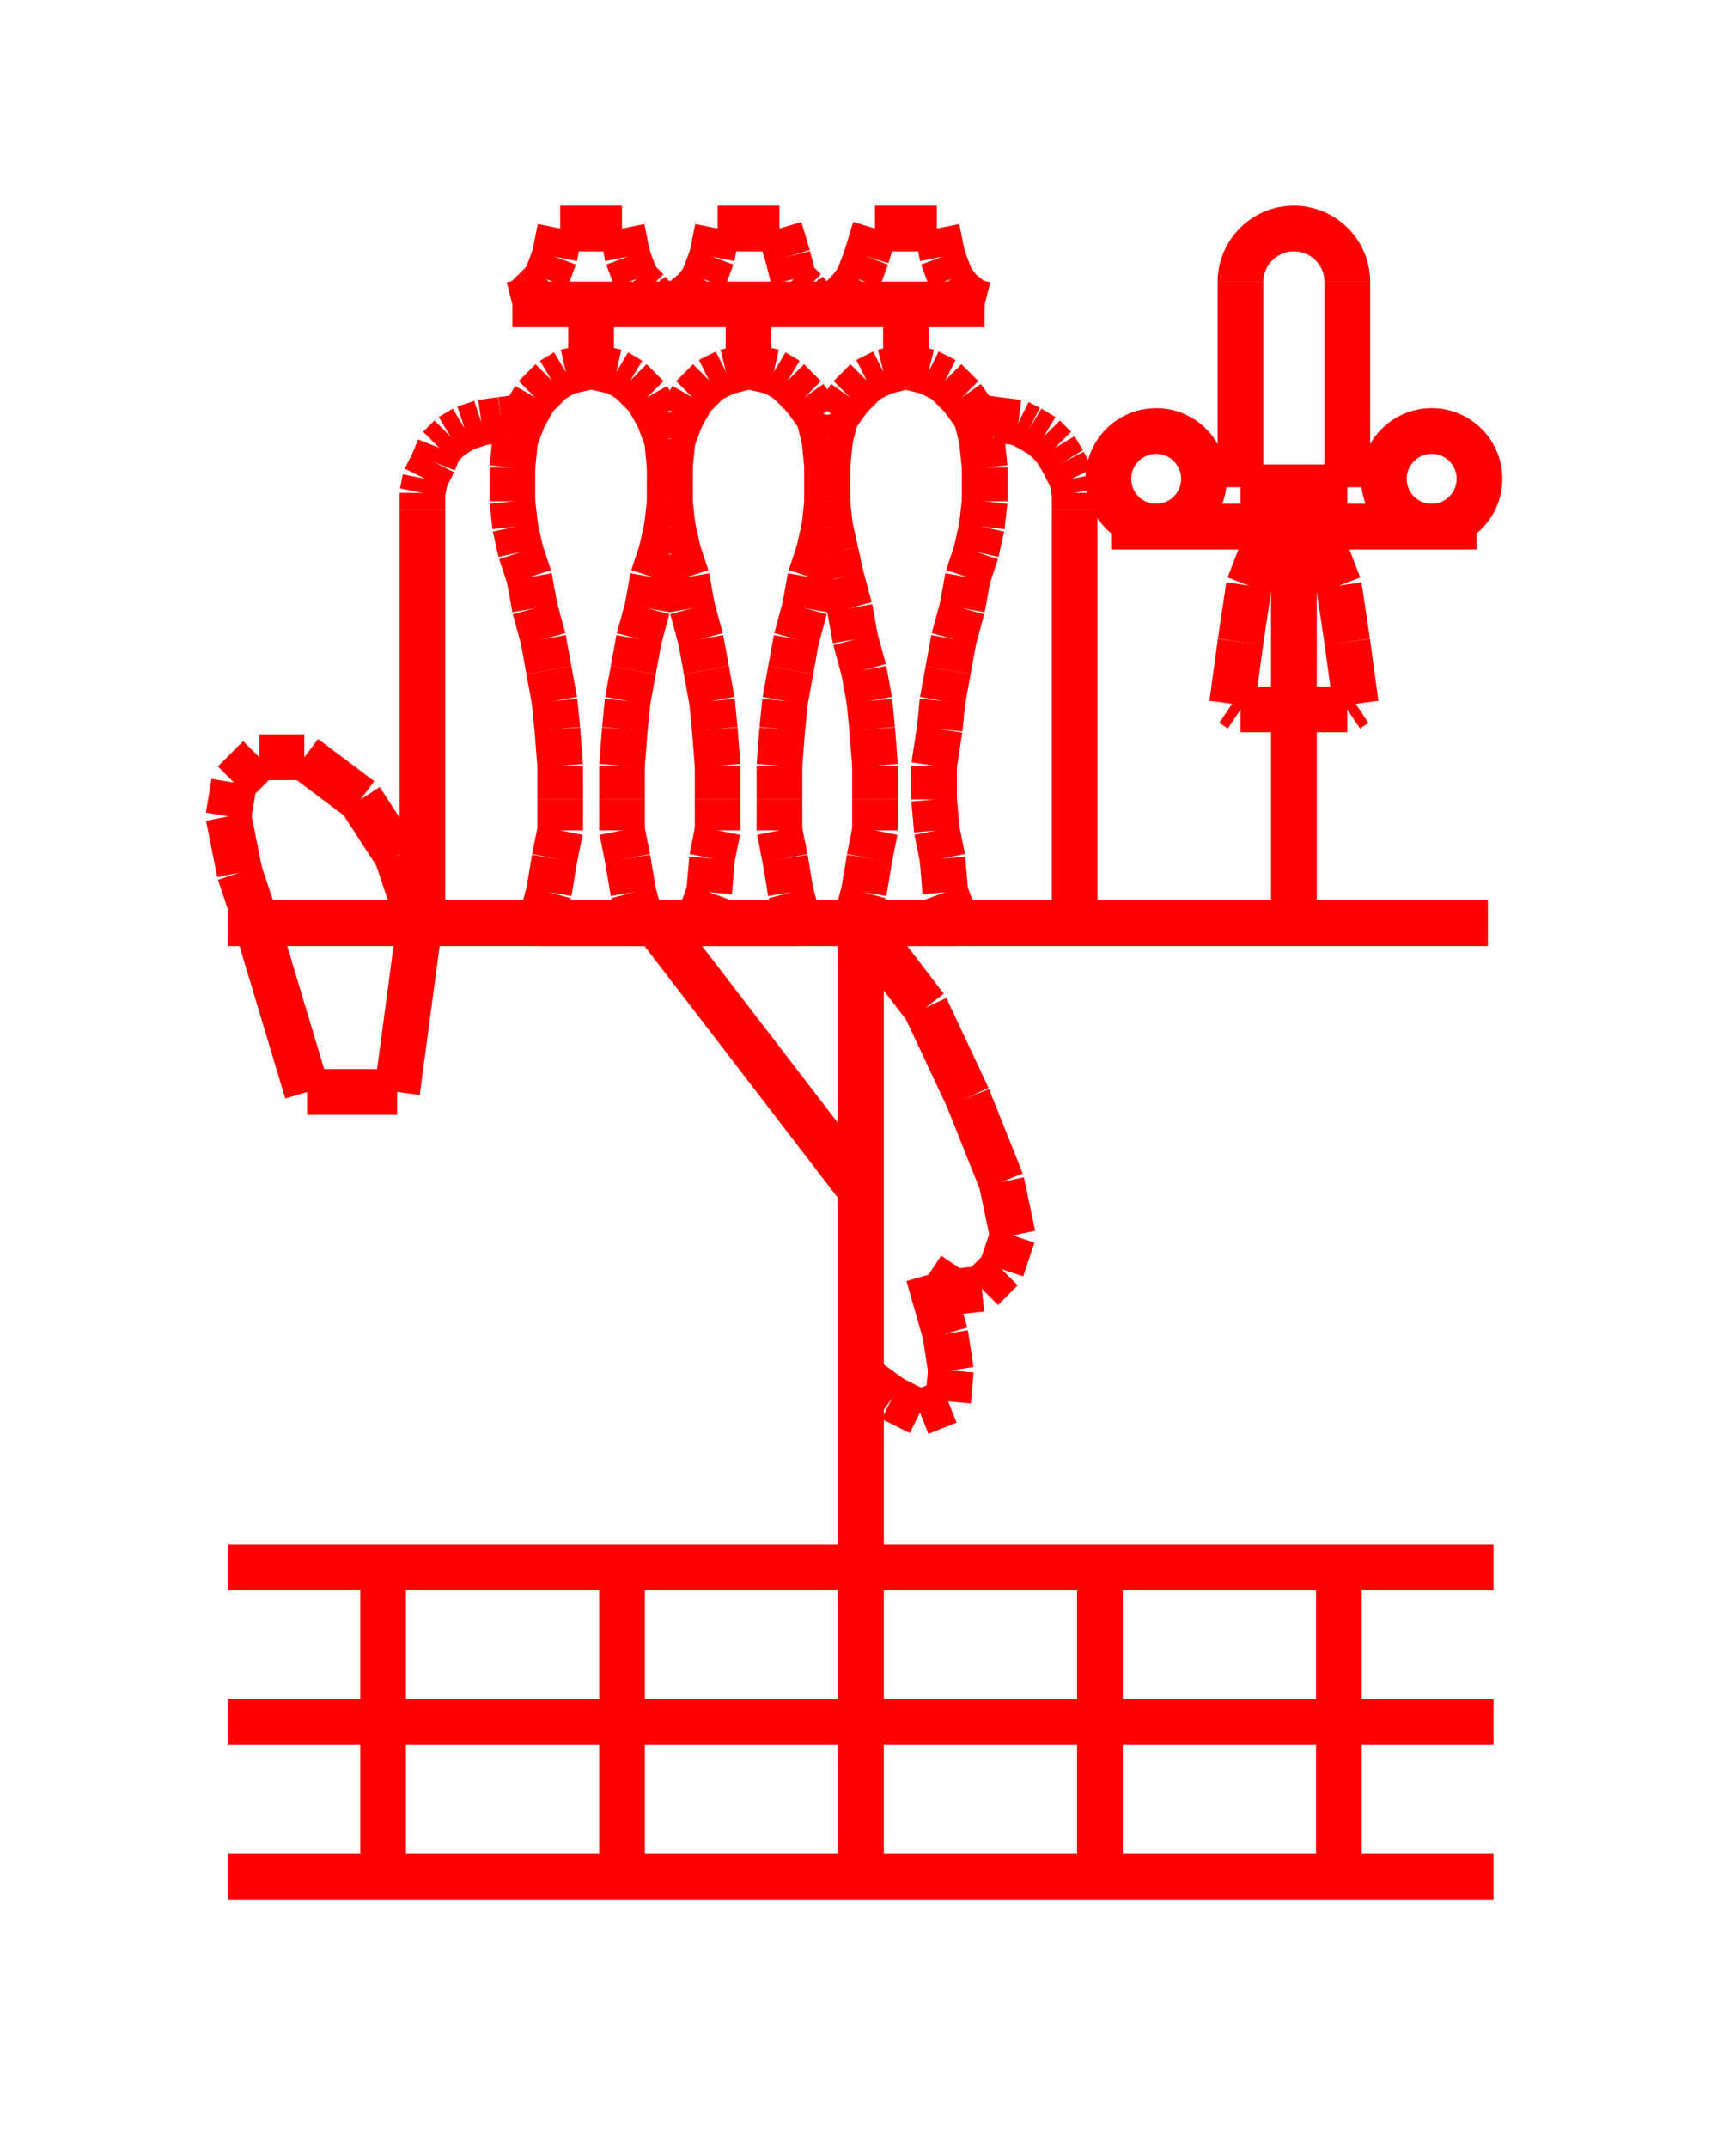 <!DOCTYPE svg PUBLIC "-//W3C//DTD SVG 1.1//EN" "http://www.w3.org/Graphics/SVG/1.1/DTD/svg11.dtd">
<svg width="38" height="47" xmlns="http://www.w3.org/2000/svg">
 <!-- Gardiner/Zz376515 at (0,.46153846153846154) in red, scale=.0615384615384615384, mirror=0 -->
 <line x1="5" y1="34.292" x2="32.692" y2="34.292" style="stroke:red;stroke-width:1" />
 <line x1="32.692" y1="37.677" x2="5" y2="37.677" style="stroke:red;stroke-width:1" />
 <line x1="5" y1="41.062" x2="32.692" y2="41.062" style="stroke:red;stroke-width:1" />
 <line x1="8.385" y1="34.292" x2="8.385" y2="41.062" style="stroke:red;stroke-width:1" />
 <line x1="13.615" y1="34.292" x2="13.615" y2="41.062" style="stroke:red;stroke-width:1" />
 <line x1="18.846" y1="34.292" x2="18.846" y2="41.062" style="stroke:red;stroke-width:1" />
 <line x1="24.077" y1="34.292" x2="24.077" y2="41.062" style="stroke:red;stroke-width:1" />
 <line x1="29.308" y1="34.292" x2="29.308" y2="41.062" style="stroke:red;stroke-width:1" />
 <line x1="32.569" y1="20.2" x2="5" y2="20.2" style="stroke:red;stroke-width:1" />
 <line x1="9.185" y1="20.2" x2="8.692" y2="18.723" style="stroke:red;stroke-width:1" />
 <line x1="8.692" y1="18.723" x2="7.892" y2="17.492" style="stroke:red;stroke-width:1" />
 <line x1="7.892" y1="17.492" x2="6.662" y2="16.569" style="stroke:red;stroke-width:1" />
 <line x1="6.662" y1="16.569" x2="5.677" y2="16.569" style="stroke:red;stroke-width:1" />
 <line x1="5.677" y1="16.569" x2="5.123" y2="17.123" style="stroke:red;stroke-width:1" />
 <line x1="5.123" y1="17.123" x2="5" y2="17.862" style="stroke:red;stroke-width:1" />
 <line x1="5" y1="17.862" x2="5.246" y2="19.092" style="stroke:red;stroke-width:1" />
 <line x1="5.246" y1="19.092" x2="5.615" y2="20.2" style="stroke:red;stroke-width:1" />
 <line x1="5.615" y1="20.2" x2="6.723" y2="23.892" style="stroke:red;stroke-width:1" />
 <line x1="6.723" y1="23.892" x2="8.692" y2="23.892" style="stroke:red;stroke-width:1" />
 <line x1="8.692" y1="23.892" x2="9.185" y2="20.2" style="stroke:red;stroke-width:1" />
 <line x1="18.846" y1="20.2" x2="18.846" y2="34.292" style="stroke:red;stroke-width:1" />
 <line x1="14.354" y1="20.2" x2="18.846" y2="26.046" style="stroke:red;stroke-width:1" />
 <line x1="18.846" y1="20.2" x2="20.262" y2="22.046" style="stroke:red;stroke-width:1" />
 <line x1="20.262" y1="22.046" x2="21.185" y2="24.015" style="stroke:red;stroke-width:1" />
 <line x1="21.185" y1="24.015" x2="21.923" y2="25.862" style="stroke:red;stroke-width:1" />
 <line x1="21.923" y1="25.862" x2="22.169" y2="27.031" style="stroke:red;stroke-width:1" />
 <line x1="22.169" y1="27.031" x2="21.923" y2="27.769" style="stroke:red;stroke-width:1" />
 <line x1="21.923" y1="27.769" x2="21.492" y2="28.2" style="stroke:red;stroke-width:1" />
 <line x1="21.492" y1="28.2" x2="20.877" y2="28.262" style="stroke:red;stroke-width:1" />
 <line x1="20.877" y1="28.262" x2="20.323" y2="27.892" style="stroke:red;stroke-width:1" />
 <line x1="20.323" y1="27.892" x2="20.692" y2="29.185" style="stroke:red;stroke-width:1" />
 <line x1="20.692" y1="29.185" x2="20.815" y2="29.985" style="stroke:red;stroke-width:1" />
 <line x1="20.815" y1="29.985" x2="20.754" y2="30.662" style="stroke:red;stroke-width:1" />
 <line x1="20.754" y1="30.662" x2="20.138" y2="30.908" style="stroke:red;stroke-width:1" />
 <line x1="20.138" y1="30.908" x2="19.523" y2="30.6" style="stroke:red;stroke-width:1" />
 <line x1="19.523" y1="30.6" x2="18.846" y2="30.108" style="stroke:red;stroke-width:1" />
 <line x1="9.246" y1="20.2" x2="9.246" y2="11.154" style="stroke:red;stroke-width:1" />
 <line x1="9.246" y1="11.154" x2="9.246" y2="10.785" style="stroke:red;stroke-width:1" />
 <line x1="9.246" y1="10.785" x2="9.308" y2="10.477" style="stroke:red;stroke-width:1" />
 <line x1="9.308" y1="10.477" x2="9.492" y2="10.108" style="stroke:red;stroke-width:1" />
 <line x1="9.492" y1="10.108" x2="9.615" y2="9.8" style="stroke:red;stroke-width:1" />
 <line x1="9.615" y1="9.8" x2="9.862" y2="9.554" style="stroke:red;stroke-width:1" />
 <line x1="9.862" y1="9.554" x2="10.169" y2="9.369" style="stroke:red;stroke-width:1" />
 <line x1="10.169" y1="9.369" x2="10.538" y2="9.246" style="stroke:red;stroke-width:1" />
 <line x1="10.538" y1="9.246" x2="10.969" y2="9.185" style="stroke:red;stroke-width:1" />
 <line x1="10.969" y1="9.185" x2="11.462" y2="9.123" style="stroke:red;stroke-width:1" />
 <line x1="11.215" y1="6.662" x2="11.462" y2="6.6" style="stroke:red;stroke-width:1" />
 <line x1="11.462" y1="6.6" x2="11.708" y2="6.354" style="stroke:red;stroke-width:1" />
 <line x1="11.708" y1="6.354" x2="11.954" y2="6.108" style="stroke:red;stroke-width:1" />
 <line x1="11.954" y1="6.108" x2="12.138" y2="5.615" style="stroke:red;stroke-width:1" />
 <line x1="12.138" y1="5.615" x2="12.262" y2="5" style="stroke:red;stroke-width:1" />
 <line x1="12.262" y1="5" x2="13.615" y2="5" style="stroke:red;stroke-width:1" />
 <line x1="13.615" y1="5" x2="13.738" y2="5.615" style="stroke:red;stroke-width:1" />
 <line x1="13.738" y1="5.615" x2="13.923" y2="6.108" style="stroke:red;stroke-width:1" />
 <line x1="13.923" y1="6.108" x2="14.169" y2="6.354" style="stroke:red;stroke-width:1" />
 <line x1="14.169" y1="6.354" x2="14.354" y2="6.6" style="stroke:red;stroke-width:1" />
 <line x1="14.354" y1="6.6" x2="14.662" y2="6.662" style="stroke:red;stroke-width:1" />
 <line x1="14.662" y1="6.662" x2="14.908" y2="6.6" style="stroke:red;stroke-width:1" />
 <line x1="14.908" y1="6.6" x2="15.215" y2="6.354" style="stroke:red;stroke-width:1" />
 <line x1="15.215" y1="6.354" x2="15.4" y2="6.108" style="stroke:red;stroke-width:1" />
 <line x1="15.4" y1="6.108" x2="15.585" y2="5.615" style="stroke:red;stroke-width:1" />
 <line x1="15.585" y1="5.615" x2="15.708" y2="5" style="stroke:red;stroke-width:1" />
 <line x1="15.708" y1="5" x2="17.062" y2="5" style="stroke:red;stroke-width:1" />
 <line x1="17.062" y1="5" x2="17.246" y2="5.615" style="stroke:red;stroke-width:1" />
 <line x1="17.246" y1="5.615" x2="17.369" y2="6.108" style="stroke:red;stroke-width:1" />
 <line x1="17.369" y1="6.108" x2="17.615" y2="6.354" style="stroke:red;stroke-width:1" />
 <line x1="17.615" y1="6.354" x2="17.8" y2="6.6" style="stroke:red;stroke-width:1" />
 <line x1="17.8" y1="6.6" x2="18.108" y2="6.662" style="stroke:red;stroke-width:1" />
 <line x1="18.108" y1="6.662" x2="18.354" y2="6.6" style="stroke:red;stroke-width:1" />
 <line x1="18.354" y1="6.6" x2="18.6" y2="6.354" style="stroke:red;stroke-width:1" />
 <line x1="18.6" y1="6.354" x2="18.785" y2="6.108" style="stroke:red;stroke-width:1" />
 <line x1="18.785" y1="6.108" x2="18.969" y2="5.615" style="stroke:red;stroke-width:1" />
 <line x1="18.969" y1="5.615" x2="19.154" y2="5" style="stroke:red;stroke-width:1" />
 <line x1="19.154" y1="5" x2="20.508" y2="5" style="stroke:red;stroke-width:1" />
 <line x1="20.508" y1="5" x2="20.631" y2="5.615" style="stroke:red;stroke-width:1" />
 <line x1="20.631" y1="5.615" x2="20.815" y2="6.108" style="stroke:red;stroke-width:1" />
 <line x1="20.815" y1="6.108" x2="21" y2="6.354" style="stroke:red;stroke-width:1" />
 <line x1="21" y1="6.354" x2="21.308" y2="6.6" style="stroke:red;stroke-width:1" />
 <line x1="21.308" y1="6.6" x2="21.554" y2="6.662" style="stroke:red;stroke-width:1" />
 <line x1="21.554" y1="6.662" x2="11.215" y2="6.662" style="stroke:red;stroke-width:1" />
 <line x1="12.938" y1="6.662" x2="12.938" y2="8.015" style="stroke:red;stroke-width:1" />
 <line x1="12.938" y1="8.015" x2="13.492" y2="8.138" style="stroke:red;stroke-width:1" />
 <line x1="13.492" y1="8.138" x2="13.8" y2="8.323" style="stroke:red;stroke-width:1" />
 <line x1="13.8" y1="8.323" x2="14.169" y2="8.692" style="stroke:red;stroke-width:1" />
 <line x1="14.169" y1="8.692" x2="14.415" y2="9.123" style="stroke:red;stroke-width:1" />
 <line x1="14.415" y1="9.123" x2="14.6" y2="9.615" style="stroke:red;stroke-width:1" />
 <line x1="14.6" y1="9.615" x2="14.662" y2="10.231" style="stroke:red;stroke-width:1" />
 <line x1="14.662" y1="10.231" x2="14.662" y2="10.969" style="stroke:red;stroke-width:1" />
 <line x1="14.662" y1="10.969" x2="14.6" y2="11.523" style="stroke:red;stroke-width:1" />
 <line x1="14.6" y1="11.523" x2="14.477" y2="12.077" style="stroke:red;stroke-width:1" />
 <line x1="14.477" y1="12.077" x2="14.292" y2="12.631" style="stroke:red;stroke-width:1" />
 <line x1="14.292" y1="12.631" x2="14.169" y2="13.308" style="stroke:red;stroke-width:1" />
 <line x1="14.169" y1="13.308" x2="13.985" y2="13.985" style="stroke:red;stroke-width:1" />
 <line x1="13.985" y1="13.985" x2="13.862" y2="14.662" style="stroke:red;stroke-width:1" />
 <line x1="13.862" y1="14.662" x2="13.738" y2="15.338" style="stroke:red;stroke-width:1" />
 <line x1="13.738" y1="15.338" x2="13.677" y2="15.954" style="stroke:red;stroke-width:1" />
 <line x1="13.677" y1="15.954" x2="13.615" y2="16.754" style="stroke:red;stroke-width:1" />
 <line x1="13.615" y1="16.754" x2="13.615" y2="17.492" style="stroke:red;stroke-width:1" />
 <line x1="13.615" y1="17.492" x2="13.615" y2="18.169" style="stroke:red;stroke-width:1" />
 <line x1="13.615" y1="18.169" x2="13.738" y2="18.785" style="stroke:red;stroke-width:1" />
 <line x1="13.738" y1="18.785" x2="13.862" y2="19.523" style="stroke:red;stroke-width:1" />
 <line x1="13.862" y1="19.523" x2="14.046" y2="20.2" style="stroke:red;stroke-width:1" />
 <line x1="14.046" y1="20.2" x2="11.831" y2="20.2" style="stroke:red;stroke-width:1" />
 <line x1="11.831" y1="20.2" x2="12.015" y2="19.523" style="stroke:red;stroke-width:1" />
 <line x1="12.015" y1="19.523" x2="12.138" y2="18.785" style="stroke:red;stroke-width:1" />
 <line x1="12.138" y1="18.785" x2="12.262" y2="18.169" style="stroke:red;stroke-width:1" />
 <line x1="12.262" y1="18.169" x2="12.262" y2="17.492" style="stroke:red;stroke-width:1" />
 <line x1="12.262" y1="17.492" x2="12.262" y2="16.754" style="stroke:red;stroke-width:1" />
 <line x1="12.262" y1="16.754" x2="12.2" y2="15.954" style="stroke:red;stroke-width:1" />
 <line x1="12.2" y1="15.954" x2="12.138" y2="15.338" style="stroke:red;stroke-width:1" />
 <line x1="12.138" y1="15.338" x2="12.015" y2="14.662" style="stroke:red;stroke-width:1" />
 <line x1="12.015" y1="14.662" x2="11.892" y2="13.985" style="stroke:red;stroke-width:1" />
 <line x1="11.892" y1="13.985" x2="11.708" y2="13.308" style="stroke:red;stroke-width:1" />
 <line x1="11.708" y1="13.308" x2="11.585" y2="12.631" style="stroke:red;stroke-width:1" />
 <line x1="11.585" y1="12.631" x2="11.4" y2="12.077" style="stroke:red;stroke-width:1" />
 <line x1="11.4" y1="12.077" x2="11.277" y2="11.523" style="stroke:red;stroke-width:1" />
 <line x1="11.277" y1="11.523" x2="11.215" y2="10.969" style="stroke:red;stroke-width:1" />
 <line x1="11.215" y1="10.969" x2="11.215" y2="10.231" style="stroke:red;stroke-width:1" />
 <line x1="11.215" y1="10.231" x2="11.277" y2="9.615" style="stroke:red;stroke-width:1" />
 <line x1="11.277" y1="9.615" x2="11.462" y2="9.123" style="stroke:red;stroke-width:1" />
 <line x1="11.462" y1="9.123" x2="11.708" y2="8.692" style="stroke:red;stroke-width:1" />
 <line x1="11.708" y1="8.692" x2="12.077" y2="8.323" style="stroke:red;stroke-width:1" />
 <line x1="12.077" y1="8.323" x2="12.385" y2="8.138" style="stroke:red;stroke-width:1" />
 <line x1="12.385" y1="8.138" x2="12.938" y2="8.015" style="stroke:red;stroke-width:1" />
 <line x1="16.385" y1="6.662" x2="16.385" y2="8.015" style="stroke:red;stroke-width:1" />
 <line x1="16.385" y1="8.015" x2="16.938" y2="8.138" style="stroke:red;stroke-width:1" />
 <line x1="16.938" y1="8.138" x2="17.246" y2="8.323" style="stroke:red;stroke-width:1" />
 <line x1="17.246" y1="8.323" x2="17.615" y2="8.692" style="stroke:red;stroke-width:1" />
 <line x1="17.615" y1="8.692" x2="17.923" y2="9.123" style="stroke:red;stroke-width:1" />
 <line x1="17.923" y1="9.123" x2="18.046" y2="9.615" style="stroke:red;stroke-width:1" />
 <line x1="18.046" y1="9.615" x2="18.108" y2="10.231" style="stroke:red;stroke-width:1" />
 <line x1="18.108" y1="10.231" x2="18.108" y2="10.969" style="stroke:red;stroke-width:1" />
 <line x1="18.108" y1="10.969" x2="18.046" y2="11.523" style="stroke:red;stroke-width:1" />
 <line x1="18.046" y1="11.523" x2="17.923" y2="12.077" style="stroke:red;stroke-width:1" />
 <line x1="17.923" y1="12.077" x2="17.738" y2="12.631" style="stroke:red;stroke-width:1" />
 <line x1="17.738" y1="12.631" x2="17.615" y2="13.308" style="stroke:red;stroke-width:1" />
 <line x1="17.615" y1="13.308" x2="17.431" y2="13.985" style="stroke:red;stroke-width:1" />
 <line x1="17.431" y1="13.985" x2="17.308" y2="14.662" style="stroke:red;stroke-width:1" />
 <line x1="17.308" y1="14.662" x2="17.185" y2="15.338" style="stroke:red;stroke-width:1" />
 <line x1="17.185" y1="15.338" x2="17.123" y2="15.954" style="stroke:red;stroke-width:1" />
 <line x1="17.123" y1="15.954" x2="17.062" y2="16.754" style="stroke:red;stroke-width:1" />
 <line x1="17.062" y1="16.754" x2="17.062" y2="17.492" style="stroke:red;stroke-width:1" />
 <line x1="17.062" y1="17.492" x2="17.062" y2="18.169" style="stroke:red;stroke-width:1" />
 <line x1="17.062" y1="18.169" x2="17.185" y2="18.785" style="stroke:red;stroke-width:1" />
 <line x1="17.185" y1="18.785" x2="17.308" y2="19.523" style="stroke:red;stroke-width:1" />
 <line x1="17.308" y1="19.523" x2="17.492" y2="20.2" style="stroke:red;stroke-width:1" />
 <line x1="17.492" y1="20.2" x2="15.277" y2="20.2" style="stroke:red;stroke-width:1" />
 <line x1="15.277" y1="20.2" x2="15.523" y2="19.523" style="stroke:red;stroke-width:1" />
 <line x1="15.523" y1="19.523" x2="15.585" y2="18.785" style="stroke:red;stroke-width:1" />
 <line x1="15.585" y1="18.785" x2="15.708" y2="18.169" style="stroke:red;stroke-width:1" />
 <line x1="15.708" y1="18.169" x2="15.708" y2="17.492" style="stroke:red;stroke-width:1" />
 <line x1="15.708" y1="17.492" x2="15.708" y2="16.754" style="stroke:red;stroke-width:1" />
 <line x1="15.708" y1="16.754" x2="15.646" y2="15.954" style="stroke:red;stroke-width:1" />
 <line x1="15.646" y1="15.954" x2="15.585" y2="15.338" style="stroke:red;stroke-width:1" />
 <line x1="15.585" y1="15.338" x2="15.462" y2="14.662" style="stroke:red;stroke-width:1" />
 <line x1="15.462" y1="14.662" x2="15.338" y2="13.985" style="stroke:red;stroke-width:1" />
 <line x1="15.338" y1="13.985" x2="15.154" y2="13.308" style="stroke:red;stroke-width:1" />
 <line x1="15.154" y1="13.308" x2="15.031" y2="12.631" style="stroke:red;stroke-width:1" />
 <line x1="15.031" y1="12.631" x2="14.846" y2="12.077" style="stroke:red;stroke-width:1" />
 <line x1="14.846" y1="12.077" x2="14.723" y2="11.523" style="stroke:red;stroke-width:1" />
 <line x1="14.723" y1="11.523" x2="14.662" y2="10.969" style="stroke:red;stroke-width:1" />
 <line x1="14.662" y1="10.969" x2="14.662" y2="10.231" style="stroke:red;stroke-width:1" />
 <line x1="14.662" y1="10.231" x2="14.723" y2="9.615" style="stroke:red;stroke-width:1" />
 <line x1="14.723" y1="9.615" x2="14.908" y2="9.123" style="stroke:red;stroke-width:1" />
 <line x1="14.908" y1="9.123" x2="15.154" y2="8.692" style="stroke:red;stroke-width:1" />
 <line x1="15.154" y1="8.692" x2="15.523" y2="8.323" style="stroke:red;stroke-width:1" />
 <line x1="15.523" y1="8.323" x2="15.892" y2="8.138" style="stroke:red;stroke-width:1" />
 <line x1="15.892" y1="8.138" x2="16.385" y2="8.015" style="stroke:red;stroke-width:1" />
 <line x1="19.831" y1="6.662" x2="19.831" y2="8.015" style="stroke:red;stroke-width:1" />
 <line x1="19.831" y1="8.015" x2="20.323" y2="8.138" style="stroke:red;stroke-width:1" />
 <line x1="20.323" y1="8.138" x2="20.692" y2="8.323" style="stroke:red;stroke-width:1" />
 <line x1="20.692" y1="8.323" x2="21.062" y2="8.692" style="stroke:red;stroke-width:1" />
 <line x1="21.062" y1="8.692" x2="21.369" y2="9.123" style="stroke:red;stroke-width:1" />
 <line x1="21.369" y1="9.123" x2="21.492" y2="9.615" style="stroke:red;stroke-width:1" />
 <line x1="21.492" y1="9.615" x2="21.554" y2="10.231" style="stroke:red;stroke-width:1" />
 <line x1="21.554" y1="10.231" x2="21.554" y2="10.969" style="stroke:red;stroke-width:1" />
 <line x1="21.554" y1="10.969" x2="21.492" y2="11.523" style="stroke:red;stroke-width:1" />
 <line x1="21.492" y1="11.523" x2="21.369" y2="12.077" style="stroke:red;stroke-width:1" />
 <line x1="21.369" y1="12.077" x2="21.185" y2="12.631" style="stroke:red;stroke-width:1" />
 <line x1="21.185" y1="12.631" x2="21.062" y2="13.308" style="stroke:red;stroke-width:1" />
 <line x1="21.062" y1="13.308" x2="20.877" y2="13.985" style="stroke:red;stroke-width:1" />
 <line x1="20.877" y1="13.985" x2="20.754" y2="14.662" style="stroke:red;stroke-width:1" />
 <line x1="20.754" y1="14.662" x2="20.631" y2="15.338" style="stroke:red;stroke-width:1" />
 <line x1="20.631" y1="15.338" x2="20.569" y2="15.954" style="stroke:red;stroke-width:1" />
 <line x1="20.569" y1="15.954" x2="20.446" y2="16.754" style="stroke:red;stroke-width:1" />
 <line x1="20.446" y1="16.754" x2="20.446" y2="17.492" style="stroke:red;stroke-width:1" />
 <line x1="20.446" y1="17.492" x2="20.508" y2="18.169" style="stroke:red;stroke-width:1" />
 <line x1="20.508" y1="18.169" x2="20.631" y2="18.785" style="stroke:red;stroke-width:1" />
 <line x1="20.631" y1="18.785" x2="20.692" y2="19.523" style="stroke:red;stroke-width:1" />
 <line x1="20.692" y1="19.523" x2="20.938" y2="20.2" style="stroke:red;stroke-width:1" />
 <line x1="20.938" y1="20.2" x2="18.723" y2="20.2" style="stroke:red;stroke-width:1" />
 <line x1="18.723" y1="20.2" x2="18.908" y2="19.523" style="stroke:red;stroke-width:1" />
 <line x1="18.908" y1="19.523" x2="19.031" y2="18.785" style="stroke:red;stroke-width:1" />
 <line x1="19.031" y1="18.785" x2="19.154" y2="18.169" style="stroke:red;stroke-width:1" />
 <line x1="19.154" y1="18.169" x2="19.154" y2="17.492" style="stroke:red;stroke-width:1" />
 <line x1="19.154" y1="17.492" x2="19.154" y2="16.754" style="stroke:red;stroke-width:1" />
 <line x1="19.154" y1="16.754" x2="19.092" y2="15.954" style="stroke:red;stroke-width:1" />
 <line x1="19.092" y1="15.954" x2="19.031" y2="15.338" style="stroke:red;stroke-width:1" />
 <line x1="19.031" y1="15.338" x2="18.908" y2="14.662" style="stroke:red;stroke-width:1" />
 <line x1="18.908" y1="14.662" x2="18.723" y2="13.985" style="stroke:red;stroke-width:1" />
 <line x1="18.723" y1="13.985" x2="18.6" y2="13.308" style="stroke:red;stroke-width:1" />
 <line x1="18.6" y1="13.308" x2="18.415" y2="12.631" style="stroke:red;stroke-width:1" />
 <line x1="18.415" y1="12.631" x2="18.292" y2="12.077" style="stroke:red;stroke-width:1" />
 <line x1="18.292" y1="12.077" x2="18.169" y2="11.523" style="stroke:red;stroke-width:1" />
 <line x1="18.169" y1="11.523" x2="18.108" y2="10.969" style="stroke:red;stroke-width:1" />
 <line x1="18.108" y1="10.969" x2="18.108" y2="10.231" style="stroke:red;stroke-width:1" />
 <line x1="18.108" y1="10.231" x2="18.169" y2="9.615" style="stroke:red;stroke-width:1" />
 <line x1="18.169" y1="9.615" x2="18.292" y2="9.123" style="stroke:red;stroke-width:1" />
 <line x1="18.292" y1="9.123" x2="18.6" y2="8.692" style="stroke:red;stroke-width:1" />
 <line x1="18.6" y1="8.692" x2="18.969" y2="8.323" style="stroke:red;stroke-width:1" />
 <line x1="18.969" y1="8.323" x2="19.338" y2="8.138" style="stroke:red;stroke-width:1" />
 <line x1="19.338" y1="8.138" x2="19.831" y2="8.015" style="stroke:red;stroke-width:1" />
 <line x1="21.369" y1="9.123" x2="21.8" y2="9.185" style="stroke:red;stroke-width:1" />
 <line x1="21.8" y1="9.185" x2="22.292" y2="9.246" style="stroke:red;stroke-width:1" />
 <line x1="22.292" y1="9.246" x2="22.538" y2="9.369" style="stroke:red;stroke-width:1" />
 <line x1="22.538" y1="9.369" x2="22.846" y2="9.554" style="stroke:red;stroke-width:1" />
 <line x1="22.846" y1="9.554" x2="23.092" y2="9.8" style="stroke:red;stroke-width:1" />
 <line x1="23.092" y1="9.8" x2="23.277" y2="10.108" style="stroke:red;stroke-width:1" />
 <line x1="23.277" y1="10.108" x2="23.462" y2="10.477" style="stroke:red;stroke-width:1" />
 <line x1="23.462" y1="10.477" x2="23.523" y2="10.785" style="stroke:red;stroke-width:1" />
 <line x1="23.523" y1="10.785" x2="23.523" y2="11.154" style="stroke:red;stroke-width:1" />
 <line x1="23.523" y1="11.154" x2="23.523" y2="20.2" style="stroke:red;stroke-width:1" />
 <line x1="27.154" y1="6.169" x2="27.154" y2="10.662" style="stroke:red;stroke-width:1" />
 <line x1="27.154" y1="10.662" x2="29.492" y2="10.662" style="stroke:red;stroke-width:1" />
 <line x1="29.492" y1="10.662" x2="29.492" y2="6.169" style="stroke:red;stroke-width:1" />
 <path d="M 29.492 6.169
          A 1.169 1.169 0 1 0 27.154 6.169"
       stroke="red" fill="white" stroke-width="1" fill-opacity="0.0"/>
 <path d="M 24.262 10.477
          A 1.046 1.046 0 1 0 26.354 10.477
          A 1.046 1.046 0 1 0 24.262 10.477"
       stroke="red" fill="white" stroke-width="1" fill-opacity="0.0"/>
 <path d="M 30.292 10.477
          A 1.046 1.046 0 1 0 32.385 10.477
          A 1.046 1.046 0 1 0 30.292 10.477"
       stroke="red" fill="white" stroke-width="1" fill-opacity="0.0"/>
 <line x1="32.323" y1="11.523" x2="24.323" y2="11.523" style="stroke:red;stroke-width:1" />
 <line x1="28.323" y1="10.662" x2="28.323" y2="20.2" style="stroke:red;stroke-width:1" />
 <line x1="29.492" y1="15.523" x2="29.677" y2="15.4" style="stroke:red;stroke-width:1" />
 <line x1="29.677" y1="15.4" x2="29.492" y2="14.046" style="stroke:red;stroke-width:1" />
 <line x1="29.492" y1="14.046" x2="29.308" y2="12.815" style="stroke:red;stroke-width:1" />
 <line x1="29.308" y1="12.815" x2="29" y2="12.015" style="stroke:red;stroke-width:1" />
 <line x1="29" y1="12.015" x2="28.692" y2="11.708" style="stroke:red;stroke-width:1" />
 <line x1="28.692" y1="11.708" x2="28.323" y2="11.523" style="stroke:red;stroke-width:1" />
 <line x1="28.323" y1="11.523" x2="28.015" y2="11.708" style="stroke:red;stroke-width:1" />
 <line x1="28.015" y1="11.708" x2="27.646" y2="12.015" style="stroke:red;stroke-width:1" />
 <line x1="27.646" y1="12.015" x2="27.338" y2="12.815" style="stroke:red;stroke-width:1" />
 <line x1="27.338" y1="12.815" x2="27.154" y2="14.046" style="stroke:red;stroke-width:1" />
 <line x1="27.154" y1="14.046" x2="26.969" y2="15.4" style="stroke:red;stroke-width:1" />
 <line x1="26.969" y1="15.4" x2="27.154" y2="15.523" style="stroke:red;stroke-width:1" />
 <line x1="27.154" y1="15.523" x2="29.492" y2="15.523" style="stroke:red;stroke-width:1" />

</svg>
